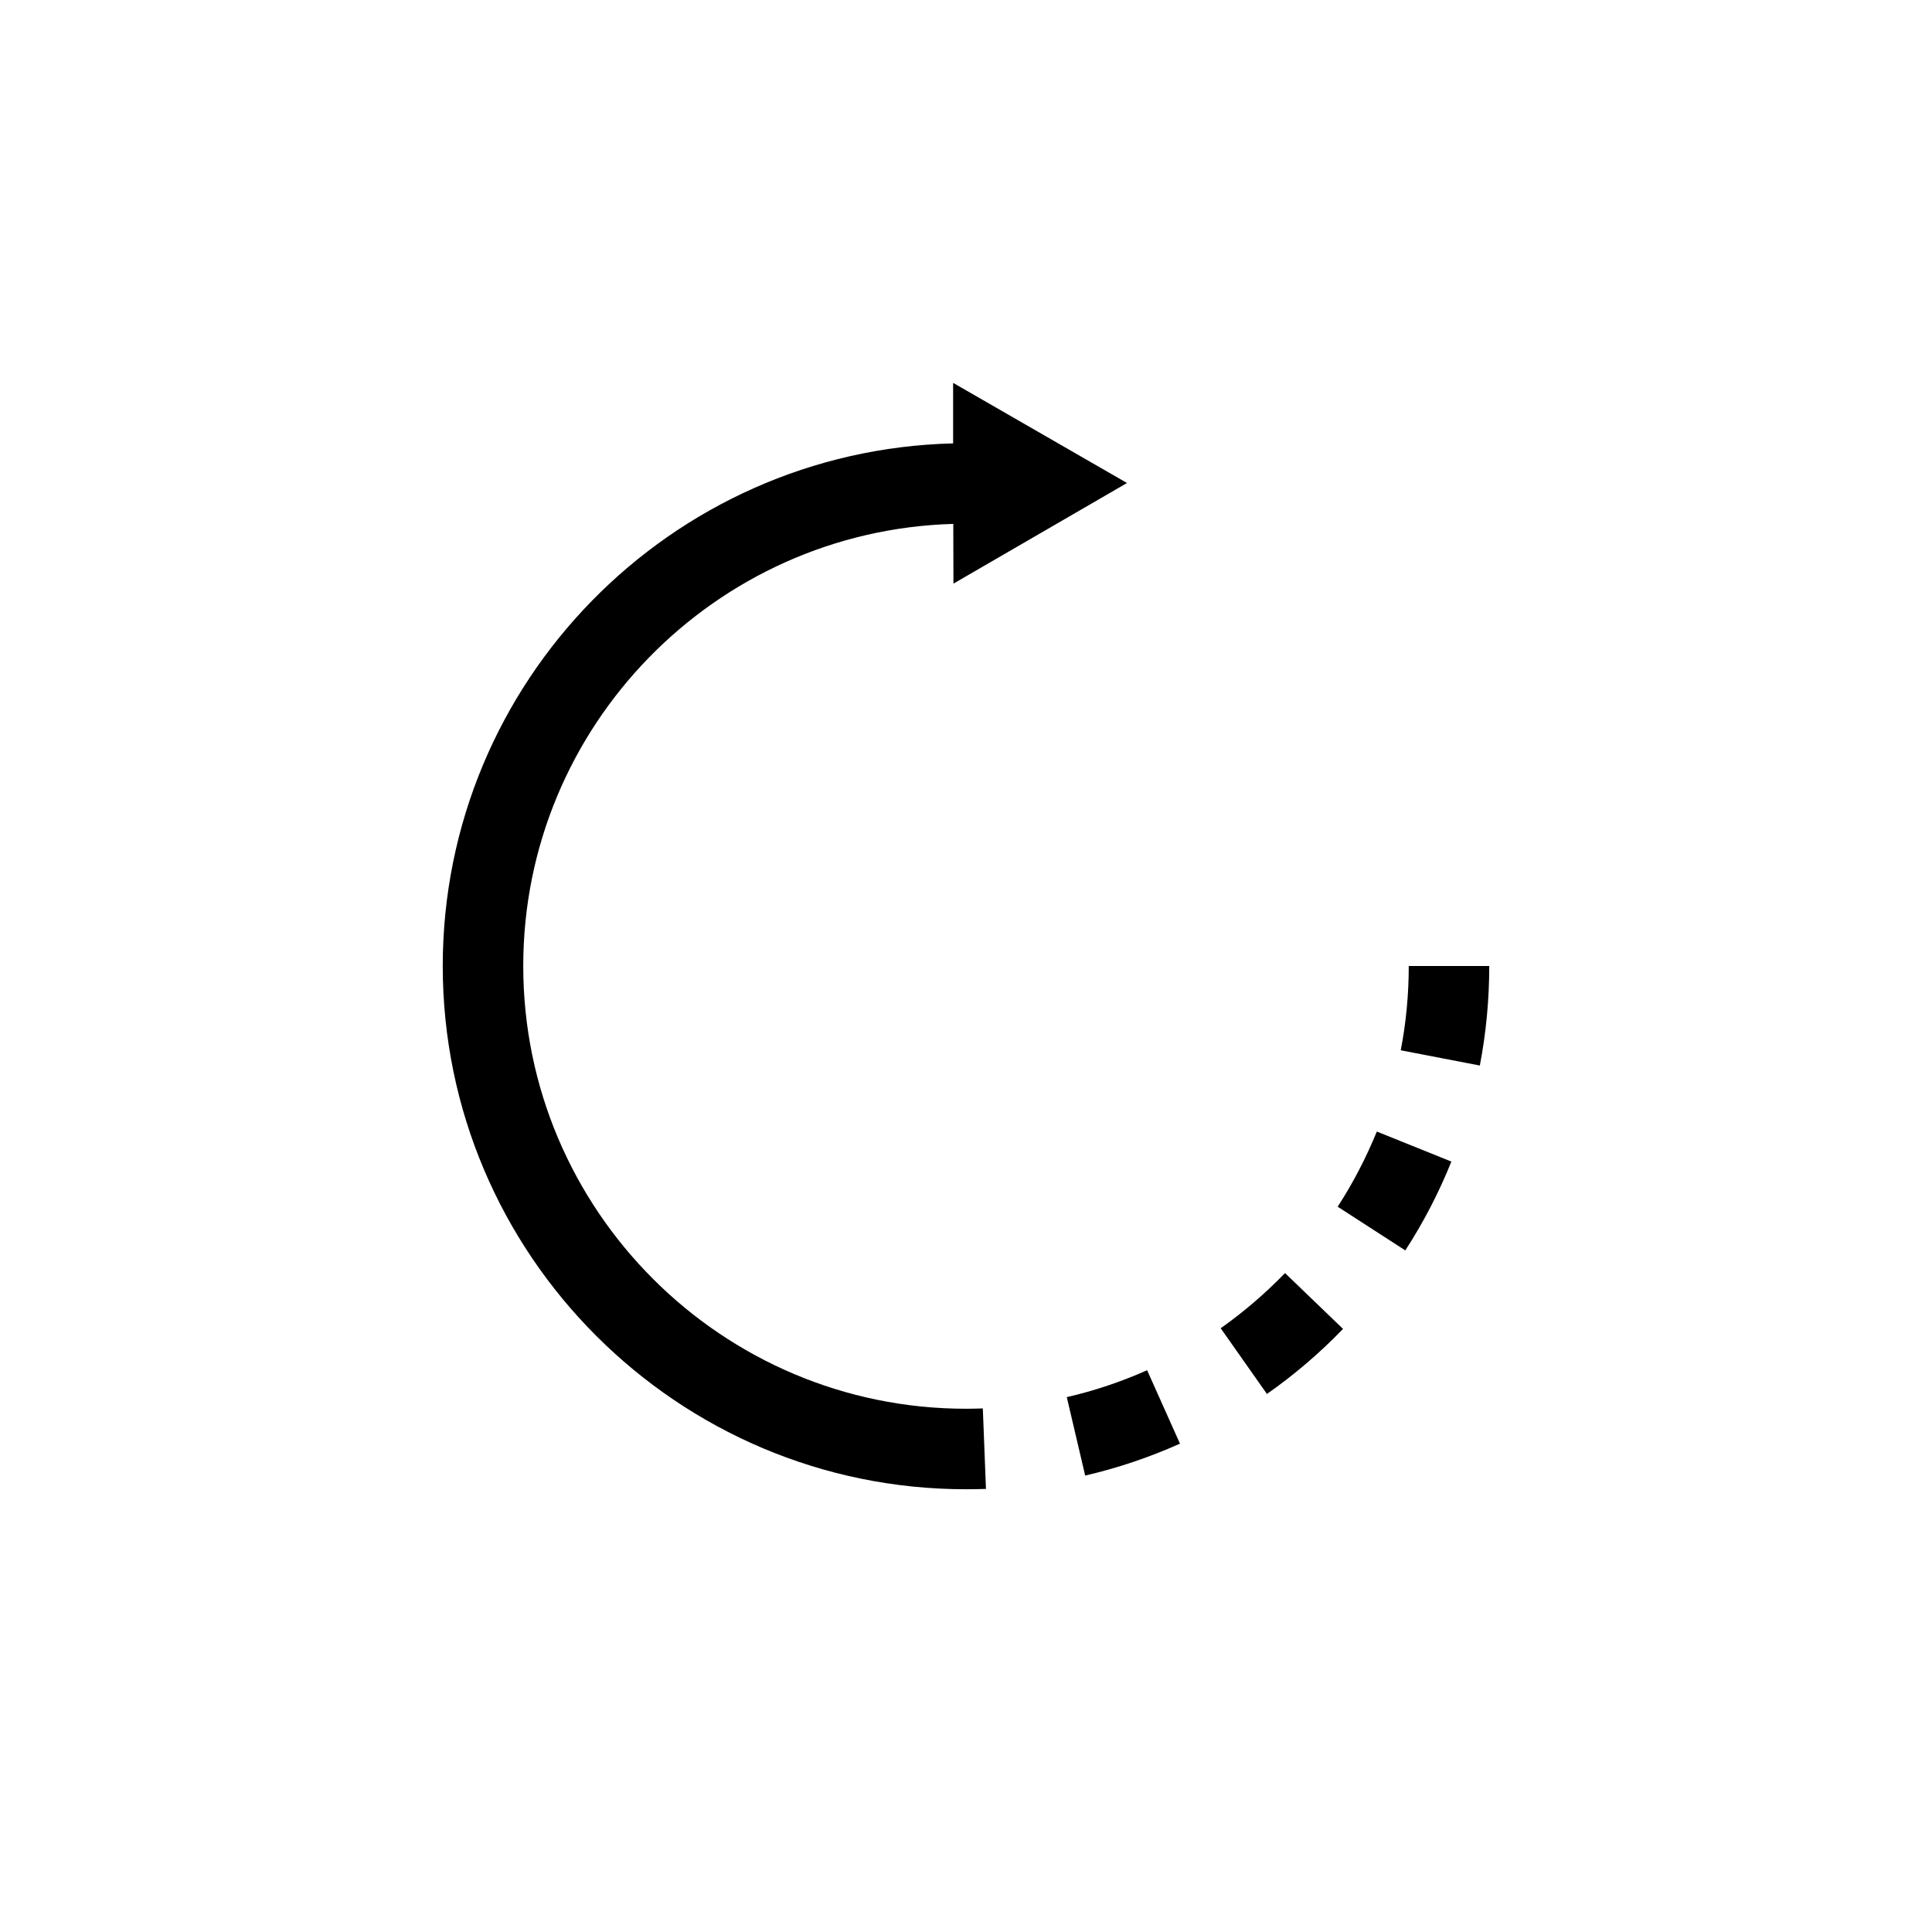 <?xml version="1.0" encoding="UTF-8"?>
<svg xmlns="http://www.w3.org/2000/svg" xmlns:xlink="http://www.w3.org/1999/xlink" width="48pt" height="48pt" viewBox="0 0 48 48" version="1.1">
<g id="surface1">
<path style=" stroke:none;fill-rule:nonzero;fill:rgb(0%,0%,0%);fill-opacity:1;" d="M 33.234 29.98 L 34.914 31.066 C 35.363 30.375 35.75 29.629 36.059 28.859 L 34.207 28.113 C 33.941 28.762 33.617 29.391 33.234 29.98 M 35 24 C 35 24.703 34.934 25.41 34.801 26.094 L 36.766 26.473 C 36.922 25.664 37 24.828 37 24 Z M 30.328 33 L 31.477 34.633 C 32.156 34.156 32.793 33.613 33.367 33.016 L 31.926 31.629 C 31.438 32.133 30.902 32.594 30.328 33 M 26.504 34.711 L 26.961 36.66 C 27.766 36.473 28.559 36.207 29.316 35.867 L 28.5 34.043 C 27.859 34.328 27.188 34.555 26.504 34.711 M 24.418 34.992 L 24.496 36.992 C 24.332 36.996 24.168 37 24 37 C 16.832 37 11 31.168 11 24 C 11 16.941 16.66 11.188 23.68 11.016 L 23.68 9.512 L 28 12 L 23.688 14.5 L 23.684 13.016 C 17.766 13.184 13 18.043 13 24 C 13 30.066 17.934 35 24 35 C 24.141 35 24.281 34.996 24.418 34.992 "/>
</g>
</svg>
